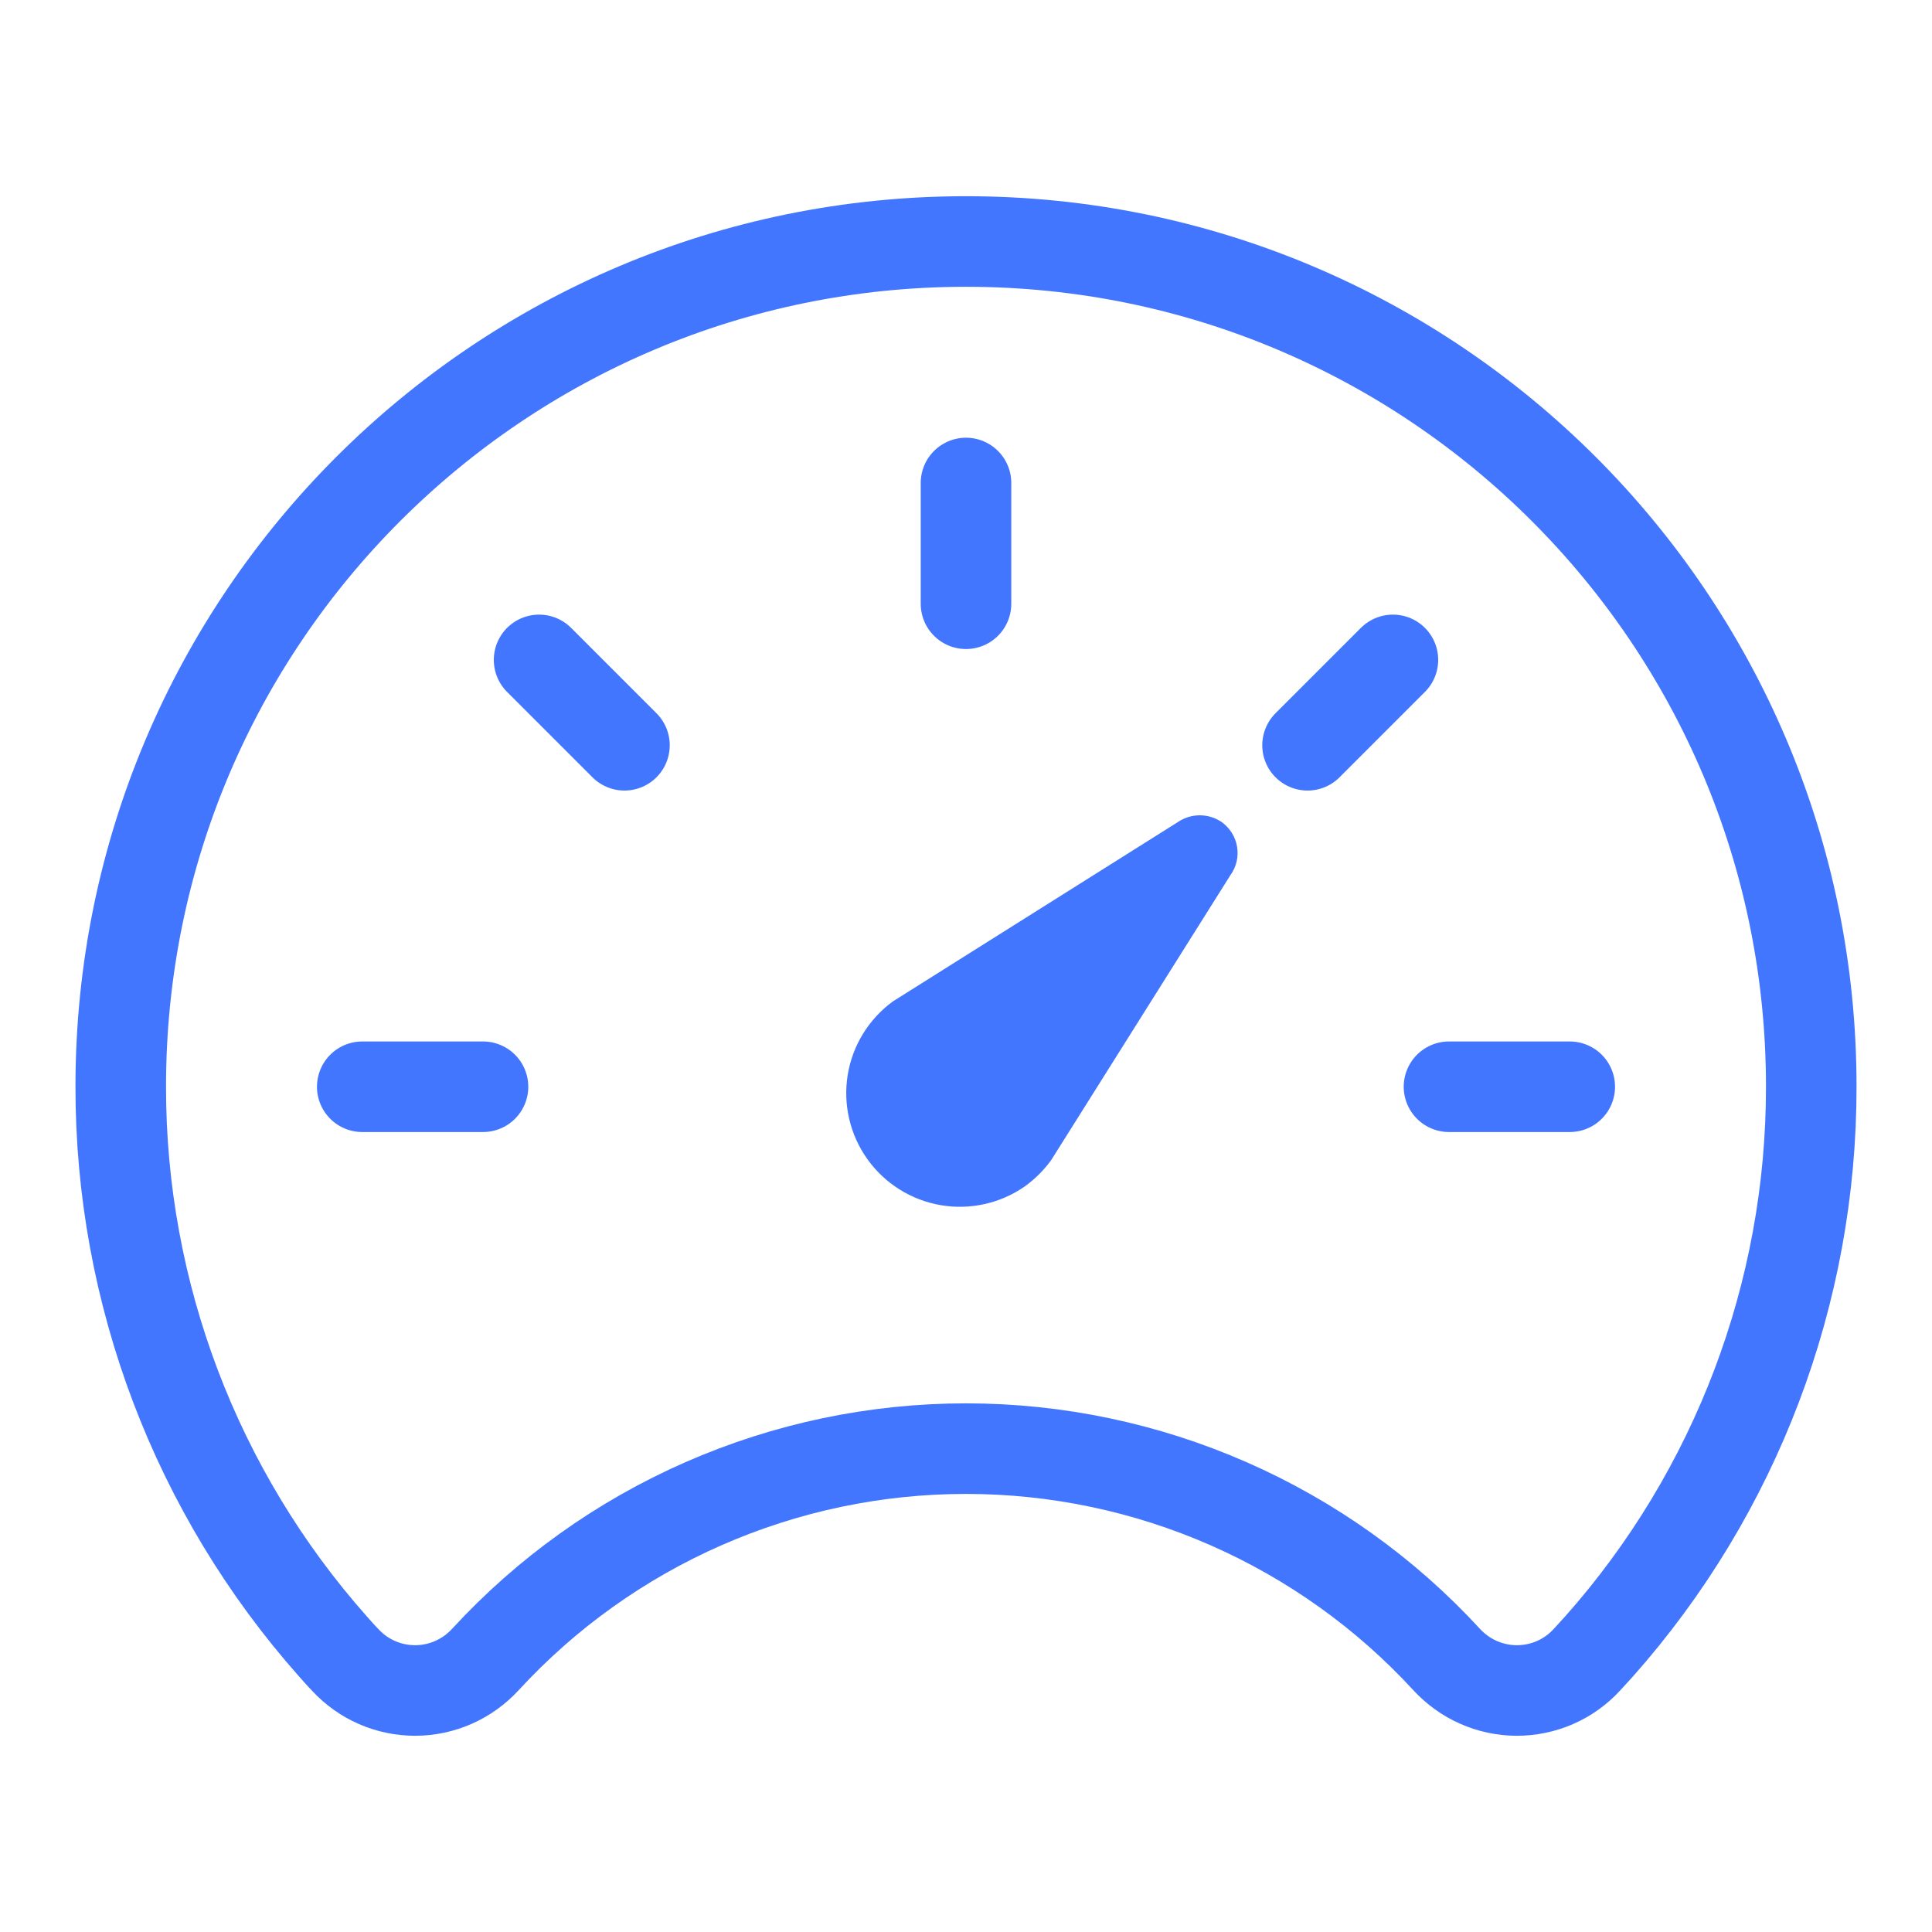 <svg width="32" height="32" viewBox="0 0 32 32" fill="none" xmlns="http://www.w3.org/2000/svg">
<path d="M20.381 14.493L17.413 19.212C17.291 19.381 17.143 19.528 16.975 19.65C16.569 19.933 16.067 20.045 15.579 19.961C15.091 19.877 14.655 19.603 14.367 19.2C14.079 18.797 13.962 18.297 14.04 17.807C14.119 17.318 14.388 16.88 14.788 16.587L19.506 13.618C19.614 13.544 19.741 13.504 19.872 13.504C20.003 13.504 20.13 13.544 20.238 13.618C20.372 13.716 20.463 13.862 20.49 14.026C20.517 14.19 20.478 14.358 20.381 14.493Z" fill="#4376FF"/>
<path d="M16 4C8.269 4 2 10.262 2 17.994C1.995 21.414 3.248 24.717 5.519 27.275C5.588 27.35 5.65 27.425 5.719 27.494C5.867 27.654 6.046 27.782 6.246 27.869C6.446 27.956 6.662 28 6.88 28C7.097 27.999 7.313 27.953 7.512 27.865C7.712 27.777 7.89 27.648 8.038 27.488C9.051 26.386 10.282 25.507 11.652 24.906C13.023 24.304 14.503 23.994 16 23.994C17.497 23.994 18.977 24.304 20.348 24.906C21.718 25.507 22.949 26.386 23.962 27.488C24.11 27.648 24.288 27.777 24.488 27.865C24.687 27.953 24.902 27.999 25.12 28C25.338 28 25.554 27.956 25.754 27.869C25.954 27.782 26.133 27.654 26.281 27.494L26.481 27.275C28.753 24.717 30.005 21.414 30 17.994C30 10.262 23.731 4 16 4Z" stroke="#4376FF" stroke-width="1.5" stroke-linecap="round" stroke-linejoin="round"/>
<path d="M16 8V10" stroke="#4376FF" stroke-width="1.5" stroke-miterlimit="10" stroke-linecap="round"/>
<path d="M26 18H24" stroke="#4376FF" stroke-width="1.5" stroke-miterlimit="10" stroke-linecap="round"/>
<path d="M8 18H6" stroke="#4376FF" stroke-width="1.5" stroke-miterlimit="10" stroke-linecap="round"/>
<path d="M10.343 12.344L8.929 10.93" stroke="#4376FF" stroke-width="1.5" stroke-miterlimit="10" stroke-linecap="round"/>
<path d="M21.657 12.344L23.071 10.93" stroke="#4376FF" stroke-width="1.5" stroke-miterlimit="10" stroke-linecap="round"/>
</svg>
